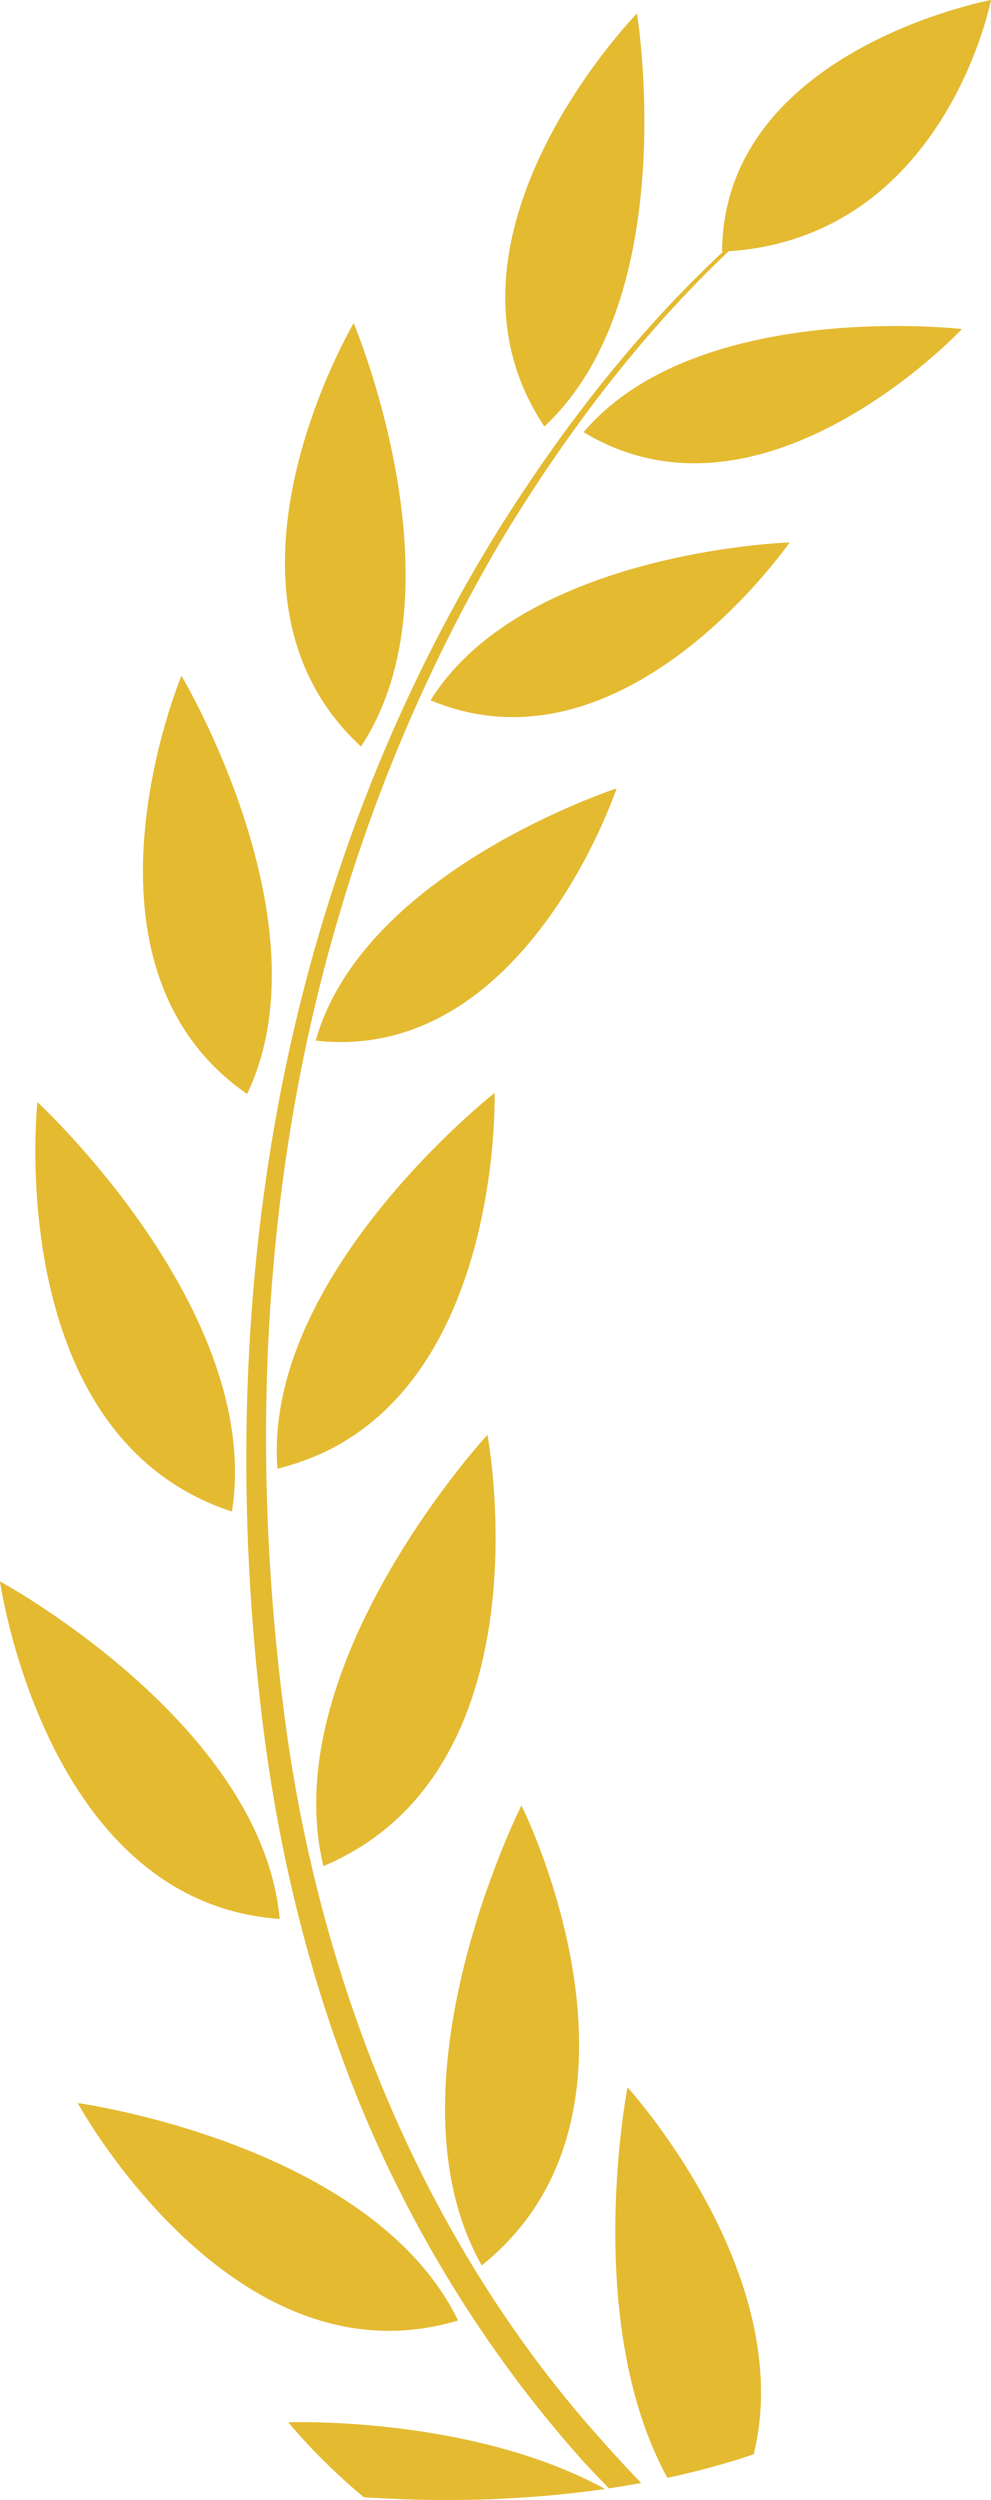 <svg version="1.1" id="图层_1" x="0px" y="0px" width="49.331px" height="124.332px" viewBox="0 0 49.331 124.332" enable-background="new 0 0 49.331 124.332" xml:space="preserve" xmlns="http://www.w3.org/2000/svg" xmlns:xlink="http://www.w3.org/1999/xlink" xmlns:xml="http://www.w3.org/XML/1998/namespace">
  <path fill="#E4BA31" d="M30.062,121.482c0.601,0.685,1.222,1.351,1.854,2.006c-0.528,0.098-1.063,0.185-1.603,0.266
	c-0.43-0.441-0.858-0.882-1.273-1.335c-4.556-5.084-8.242-10.957-10.895-17.229c-2.654-6.31-4.283-12.982-5.099-19.733
	c-1.621-13.45-0.82-27.293,3.212-40.261c2.008-6.473,4.792-12.708,8.334-18.49c3.195-5.159,6.939-10.027,11.388-14.178
	c-0.013,0-0.024,0.005-0.036,0.005C36.003,2.481,49.331,0,49.331,0s-2.279,11.767-13.063,12.498
	c-4.458,4.225-8.176,9.178-11.344,14.424c-3.407,5.799-6.104,12.021-8.01,18.478c-3.847,12.903-4.497,26.616-2.754,39.925
	C15.879,98.587,21.076,111.55,30.062,121.482z M31.708,0.667c0,0-10.879,11.148-4.609,20.545
	C34.013,14.754,31.708,0.667,31.708,0.667z M29.05,21.493c8.954,5.418,18.835-5.129,18.835-5.129S34.711,14.836,29.05,21.493z
	 M21.432,34.829c9.676,4.036,17.874-7.853,17.874-7.853S26.063,27.399,21.432,34.829z M15.717,51.755
	C26.135,52.924,30.694,39.21,30.694,39.21S18.075,43.318,15.717,51.755z M24.621,54.356c0,0-11.547,9.051-10.809,18.685
	C25.073,70.314,24.621,54.356,24.621,54.356z M24.264,71.358c0,0-10.58,11.44-8.165,21.452
	C27.429,88.033,24.264,71.358,24.264,71.358z M25.957,89.79c0,0-7.027,13.93-1.978,22.879C33.579,104.977,25.957,89.79,25.957,89.79
	z M33.221,123.232c1.164-0.25,2.295-0.542,3.389-0.876c0.292-0.09,0.607-0.197,0.91-0.297c2.193-8.972-6.283-18.249-6.283-18.249
	S28.958,115.453,33.221,123.232z M17.606,16.071c0,0-7.936,13.406,0.364,21.057C23.171,29.241,17.606,16.071,17.606,16.071z
	 M12.301,54.409c4.072-8.522-3.269-20.801-3.269-20.801S3.016,47.982,12.301,54.409z M11.545,75.176
	c1.581-9.987-9.682-20.363-9.682-20.363S0.061,71.408,11.545,75.176z M13.922,95.435C13.035,85.709,0,78.649,0,78.649
	S2.251,94.629,13.922,95.435z M22.801,115.407c-4.274-8.8-18.933-10.815-18.933-10.815S11.596,118.764,22.801,115.407z
	 M14.354,120.469c0,0,1.424,1.783,3.755,3.729c1.315,0.083,2.695,0.135,4.131,0.135c2.748,0,5.379-0.187,7.881-0.548
	C23.431,120.131,14.354,120.469,14.354,120.469z" class="color c1"/>
</svg>